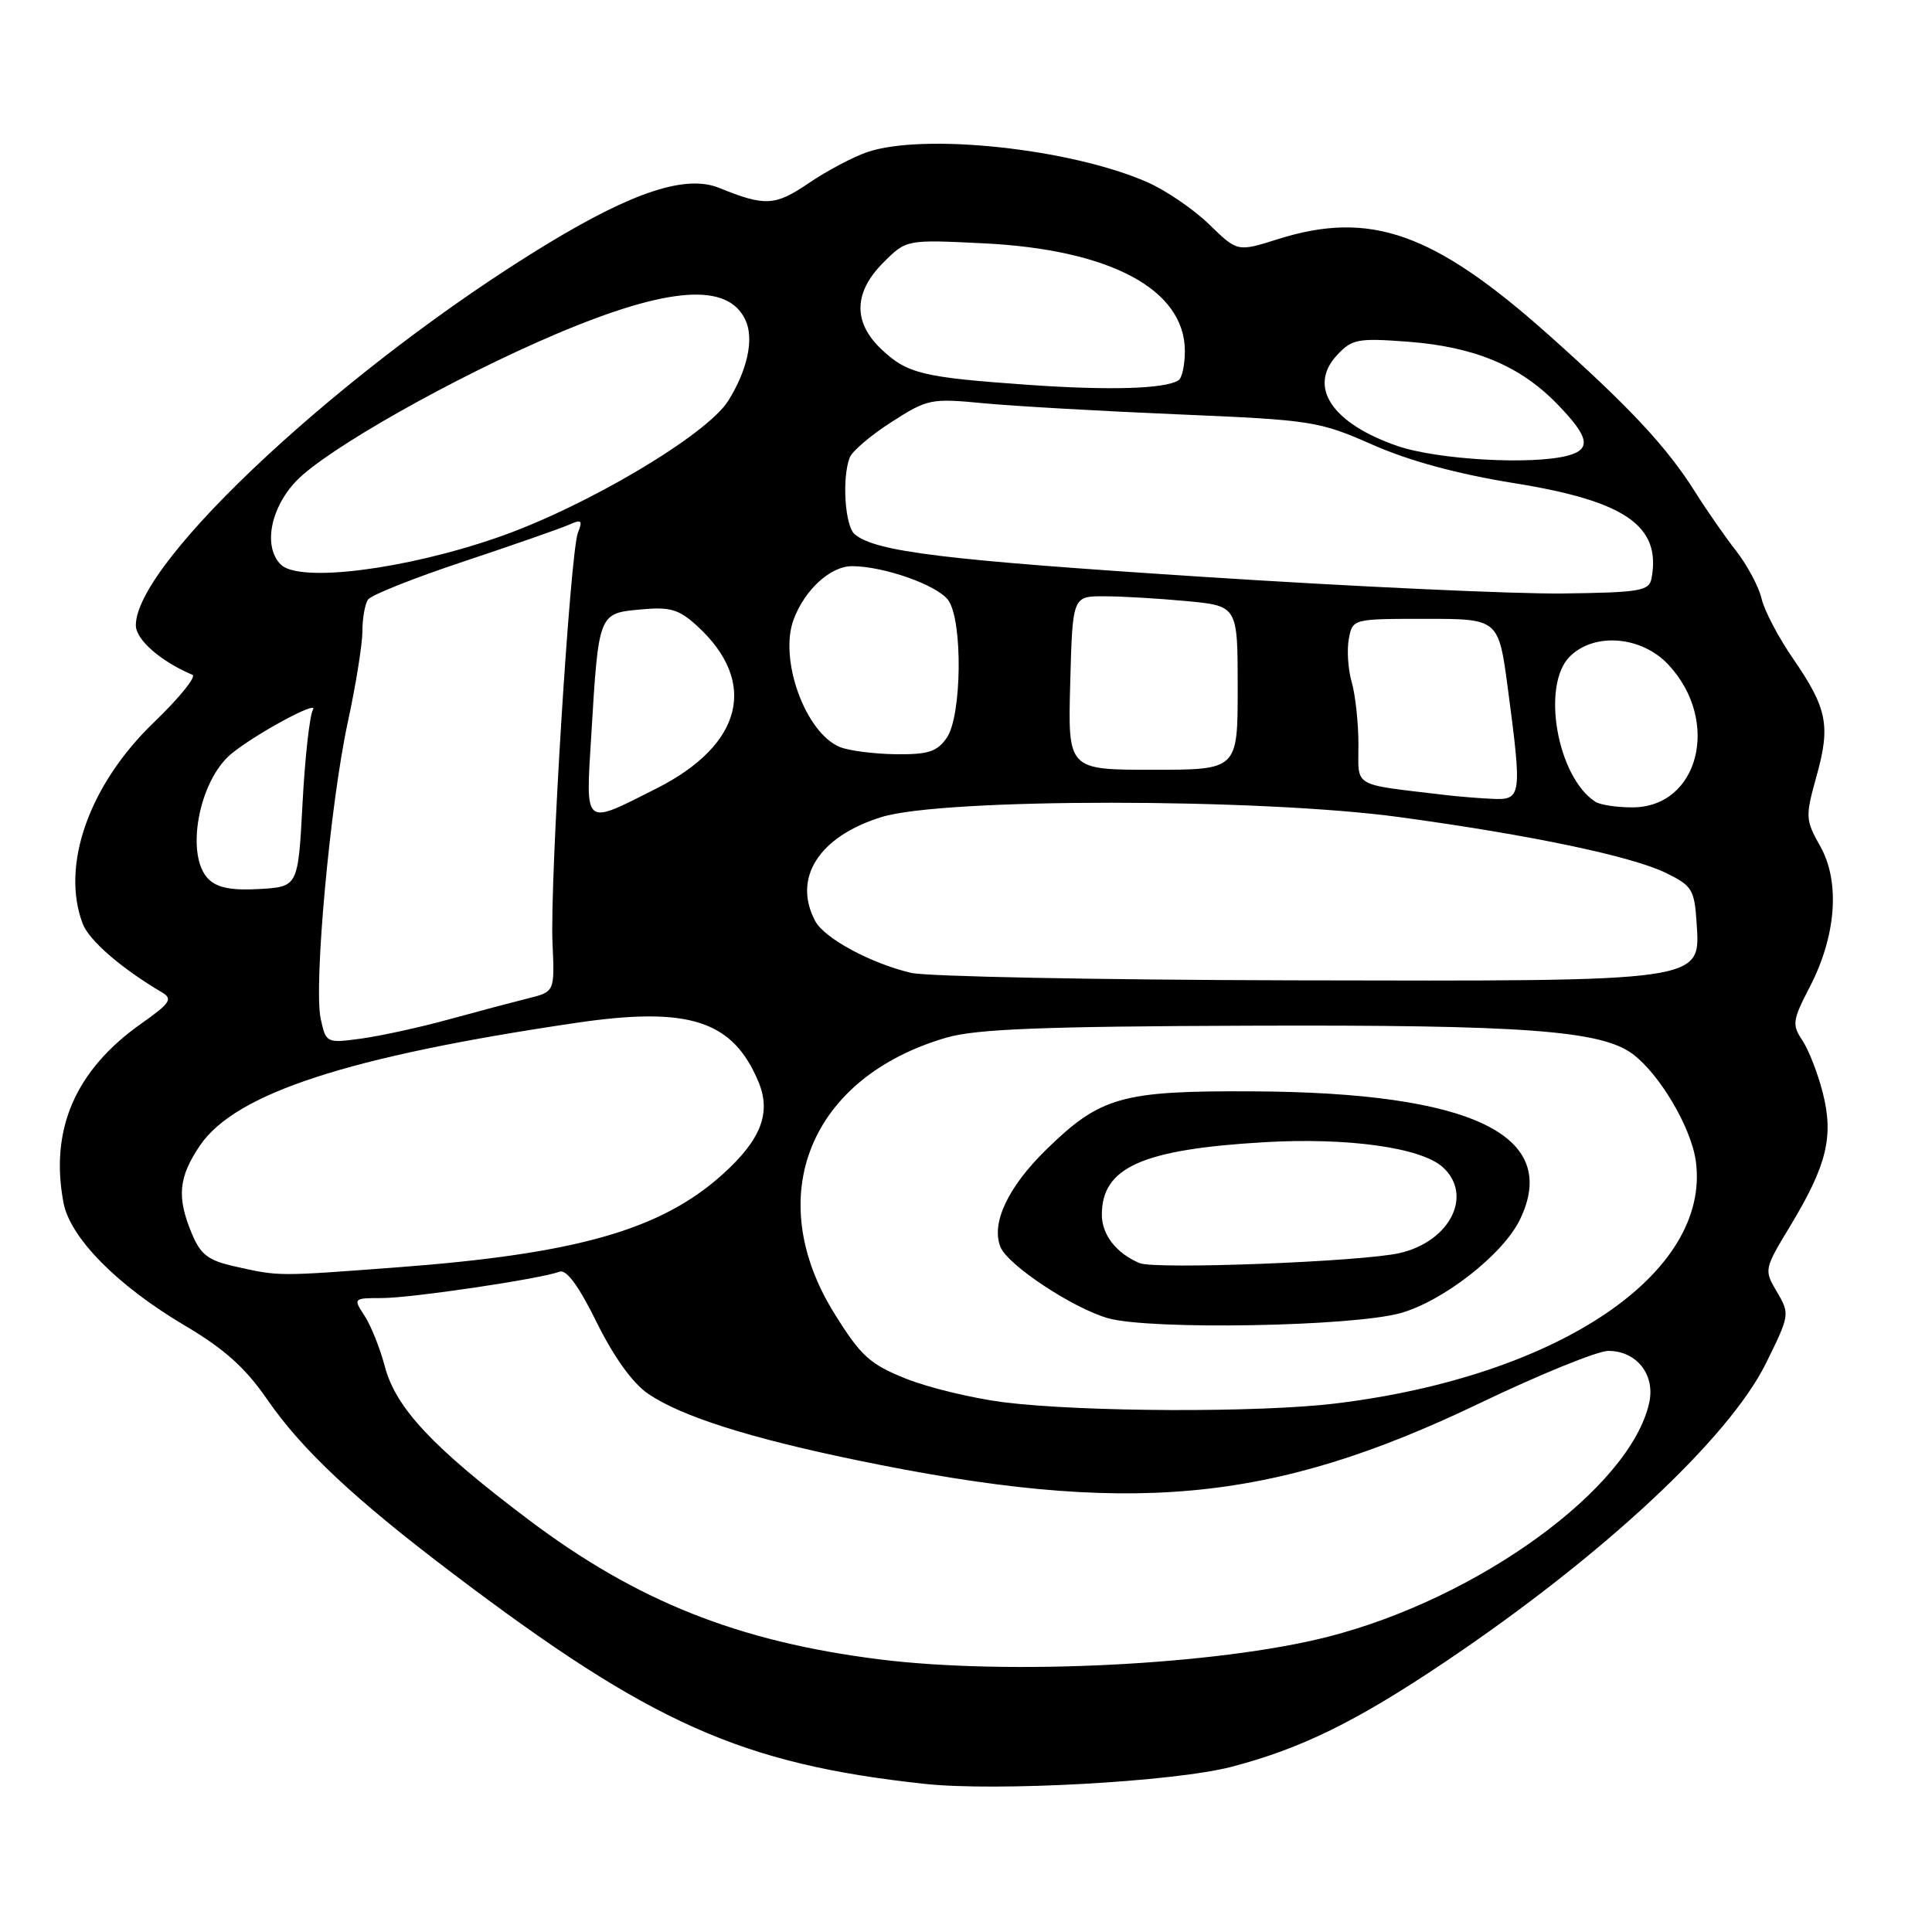 <?xml version="1.0" encoding="UTF-8" standalone="no"?>
<!DOCTYPE svg PUBLIC "-//W3C//DTD SVG 1.1//EN" "http://www.w3.org/Graphics/SVG/1.1/DTD/svg11.dtd" >
<svg xmlns="http://www.w3.org/2000/svg" xmlns:xlink="http://www.w3.org/1999/xlink" version="1.1" viewBox="0 0 256 256">
 <g >
 <path fill="currentColor"
d=" M 163.14 234.12 C 172.39 231.72 179.74 228.11 191.57 220.15 C 212.37 206.16 229.13 190.54 234.02 180.60 C 237.15 174.26 237.17 174.10 235.46 171.19 C 233.72 168.26 233.74 168.19 237.26 162.37 C 242.06 154.41 243.00 150.58 241.53 144.81 C 240.88 142.25 239.67 139.13 238.83 137.87 C 237.43 135.77 237.51 135.20 239.80 130.78 C 243.31 124.02 243.85 116.86 241.20 112.15 C 239.22 108.63 239.20 108.23 240.70 102.84 C 242.58 96.11 242.12 93.85 237.55 87.21 C 235.64 84.44 233.78 80.89 233.42 79.33 C 233.06 77.77 231.54 74.92 230.05 73.00 C 228.55 71.08 226.11 67.57 224.63 65.21 C 220.86 59.22 215.97 53.98 205.23 44.40 C 189.99 30.81 181.57 27.83 169.32 31.69 C 163.97 33.38 163.97 33.38 160.23 29.74 C 158.18 27.74 154.47 25.21 152.00 24.13 C 141.85 19.68 122.40 17.60 114.90 20.16 C 113.03 20.80 109.55 22.64 107.17 24.26 C 102.70 27.30 101.38 27.37 95.30 24.90 C 90.93 23.12 83.97 25.38 72.62 32.26 C 46.11 48.34 18.00 74.37 18.00 82.85 C 18.00 84.76 21.26 87.61 25.50 89.42 C 26.05 89.65 23.76 92.48 20.40 95.71 C 11.81 103.97 8.02 114.67 10.96 122.40 C 11.80 124.61 16.04 128.29 21.47 131.50 C 22.93 132.36 22.55 132.93 18.72 135.63 C 10.00 141.78 6.58 149.64 8.41 159.35 C 9.28 164.01 15.55 170.36 24.52 175.66 C 29.75 178.75 32.53 181.26 35.41 185.44 C 40.00 192.09 46.97 198.64 60.06 208.54 C 86.27 228.39 98.26 233.74 122.50 236.37 C 131.97 237.40 155.55 236.10 163.14 234.12 Z  M 116.50 219.87 C 97.77 217.51 84.33 212.15 70.00 201.34 C 57.35 191.80 52.45 186.57 51.00 181.09 C 50.36 178.67 49.15 175.63 48.30 174.34 C 46.79 172.03 46.81 172.00 50.63 172.00 C 54.56 171.99 71.62 169.46 74.13 168.51 C 75.05 168.16 76.67 170.36 79.08 175.25 C 81.36 179.85 83.84 183.30 85.89 184.69 C 90.28 187.67 99.23 190.52 113.37 193.45 C 149.51 200.94 168.32 199.24 196.01 185.96 C 203.99 182.13 211.69 179.00 213.11 179.00 C 216.86 179.00 219.35 182.15 218.53 185.87 C 216.05 197.13 195.97 211.77 175.96 216.88 C 161.34 220.62 133.58 222.02 116.50 219.87 Z  M 133.02 185.81 C 128.91 185.29 123.08 183.89 120.07 182.69 C 115.27 180.77 114.09 179.71 110.60 174.11 C 100.87 158.53 107.30 142.72 125.48 137.47 C 129.39 136.35 138.23 136.00 165.50 135.91 C 201.89 135.78 212.18 136.54 216.35 139.67 C 219.95 142.37 224.12 149.46 224.71 153.89 C 226.70 168.74 206.43 182.37 177.03 185.96 C 166.93 187.20 143.48 187.11 133.02 185.81 Z  M 185.59 173.99 C 191.24 172.40 199.12 166.24 201.37 161.66 C 206.87 150.43 195.11 144.75 166.00 144.61 C 148.61 144.52 145.82 145.31 138.62 152.34 C 133.55 157.30 131.29 162.11 132.57 165.24 C 133.55 167.65 142.18 173.35 146.82 174.67 C 152.41 176.25 179.20 175.78 185.59 173.99 Z  M 31.17 167.82 C 27.58 167.02 26.59 166.26 25.42 163.46 C 23.40 158.63 23.65 155.98 26.50 151.78 C 31.21 144.86 46.14 139.99 76.30 135.54 C 91.28 133.33 97.08 135.20 100.49 143.32 C 102.22 147.44 100.86 150.99 95.79 155.57 C 87.61 162.96 76.45 166.15 52.50 167.94 C 36.67 169.13 37.04 169.13 31.17 167.82 Z  M 42.50 135.02 C 41.54 130.65 43.74 106.53 46.09 95.67 C 47.14 90.82 48.01 85.42 48.02 83.67 C 48.02 81.93 48.36 80.02 48.77 79.44 C 49.17 78.85 54.90 76.57 61.50 74.38 C 68.10 72.18 74.37 69.99 75.42 69.52 C 77.05 68.78 77.23 68.95 76.58 70.58 C 75.55 73.16 72.84 116.83 73.21 124.96 C 73.50 131.41 73.50 131.41 70.00 132.28 C 68.08 132.76 63.35 134.01 59.50 135.07 C 55.65 136.13 50.41 137.27 47.86 137.62 C 43.26 138.24 43.20 138.21 42.50 135.02 Z  M 120.73 128.91 C 115.41 127.66 109.25 124.34 108.03 122.06 C 104.98 116.36 108.50 110.83 116.82 108.26 C 124.99 105.73 166.93 105.74 185.50 108.28 C 202.87 110.65 216.21 113.45 220.77 115.68 C 224.21 117.36 224.52 117.87 224.81 122.28 C 225.31 130.14 226.17 130.02 171.28 129.90 C 145.55 129.84 122.81 129.40 120.73 128.91 Z  M 27.62 116.48 C 24.52 113.38 26.30 103.53 30.61 99.92 C 33.72 97.32 42.33 92.66 41.47 94.04 C 41.04 94.75 40.41 100.32 40.09 106.41 C 39.50 117.50 39.50 117.50 34.37 117.80 C 30.67 118.01 28.79 117.64 27.62 116.48 Z  M 78.35 97.37 C 79.32 81.24 79.31 81.27 84.85 80.76 C 88.79 80.39 89.93 80.72 92.34 82.91 C 100.51 90.36 98.44 98.69 87.00 104.47 C 77.23 109.40 77.60 109.71 78.35 97.37 Z  M 211.38 106.23 C 206.33 102.94 204.20 90.80 208.00 87.00 C 211.24 83.76 217.52 84.27 221.07 88.07 C 228.04 95.54 225.11 107.02 216.25 106.98 C 214.19 106.98 211.99 106.64 211.38 106.23 Z  M 191.50 105.34 C 179.00 103.85 180.00 104.43 180.00 98.68 C 180.00 95.82 179.60 92.09 179.11 90.39 C 178.62 88.68 178.45 86.10 178.73 84.64 C 179.23 82.00 179.24 82.00 188.90 82.00 C 198.57 82.00 198.57 82.00 199.80 91.25 C 201.69 105.51 201.62 106.03 197.75 105.85 C 195.96 105.77 193.15 105.54 191.50 105.34 Z  M 141.81 90.50 C 142.12 79.00 142.12 79.00 146.31 79.01 C 148.61 79.01 153.54 79.30 157.25 79.65 C 164.00 80.29 164.00 80.29 164.00 91.14 C 164.00 102.00 164.00 102.00 152.75 102.00 C 141.50 102.00 141.50 102.00 141.81 90.50 Z  M 111.31 98.99 C 106.72 97.14 103.17 87.33 105.17 82.06 C 106.66 78.10 110.08 75.00 112.92 75.02 C 117.16 75.04 124.18 77.53 125.64 79.52 C 127.59 82.19 127.46 94.90 125.44 97.78 C 124.16 99.61 122.97 99.99 118.69 99.94 C 115.84 99.90 112.51 99.48 111.31 98.99 Z  M 159.50 76.44 C 125.04 74.21 116.05 73.11 113.26 70.80 C 111.96 69.73 111.54 63.36 112.59 60.63 C 112.91 59.78 115.41 57.66 118.13 55.92 C 122.90 52.86 123.35 52.76 130.29 53.43 C 134.26 53.81 145.82 54.47 156.00 54.90 C 173.90 55.66 174.74 55.79 181.90 58.94 C 186.77 61.09 193.18 62.82 200.63 64.02 C 215.40 66.39 220.16 69.70 218.83 76.67 C 218.51 78.31 217.26 78.51 206.99 78.64 C 200.67 78.71 179.30 77.73 159.50 76.44 Z  M 37.20 74.80 C 34.86 72.46 35.81 67.34 39.25 63.74 C 43.24 59.56 60.03 50.07 73.62 44.29 C 88.56 37.95 96.48 37.37 98.79 42.44 C 99.93 44.93 99.04 49.03 96.50 53.10 C 93.66 57.64 77.61 67.16 66.00 71.19 C 53.63 75.49 39.64 77.24 37.20 74.80 Z  M 185.15 59.09 C 176.48 56.09 173.26 51.25 177.16 47.06 C 179.15 44.92 179.90 44.78 186.58 45.28 C 195.37 45.95 201.42 48.47 206.32 53.52 C 210.57 57.89 210.91 59.52 207.75 60.37 C 203.03 61.63 190.46 60.92 185.15 59.09 Z  M 136.19 50.99 C 122.17 50.00 120.19 49.51 116.75 46.24 C 113.01 42.68 113.11 38.73 117.05 34.79 C 120.10 31.74 120.10 31.74 130.30 32.24 C 147.12 33.06 157.00 38.35 157.00 46.52 C 157.00 48.37 156.62 50.12 156.15 50.40 C 154.32 51.54 146.98 51.75 136.19 50.99 Z  M 151.00 167.37 C 147.93 166.08 146.00 163.61 146.00 160.96 C 146.00 154.68 151.33 152.30 167.50 151.35 C 178.59 150.70 188.30 152.06 191.17 154.65 C 195.23 158.33 192.18 164.47 185.50 166.03 C 180.62 167.18 153.09 168.24 151.00 167.37 Z "/>
</g>
</svg>